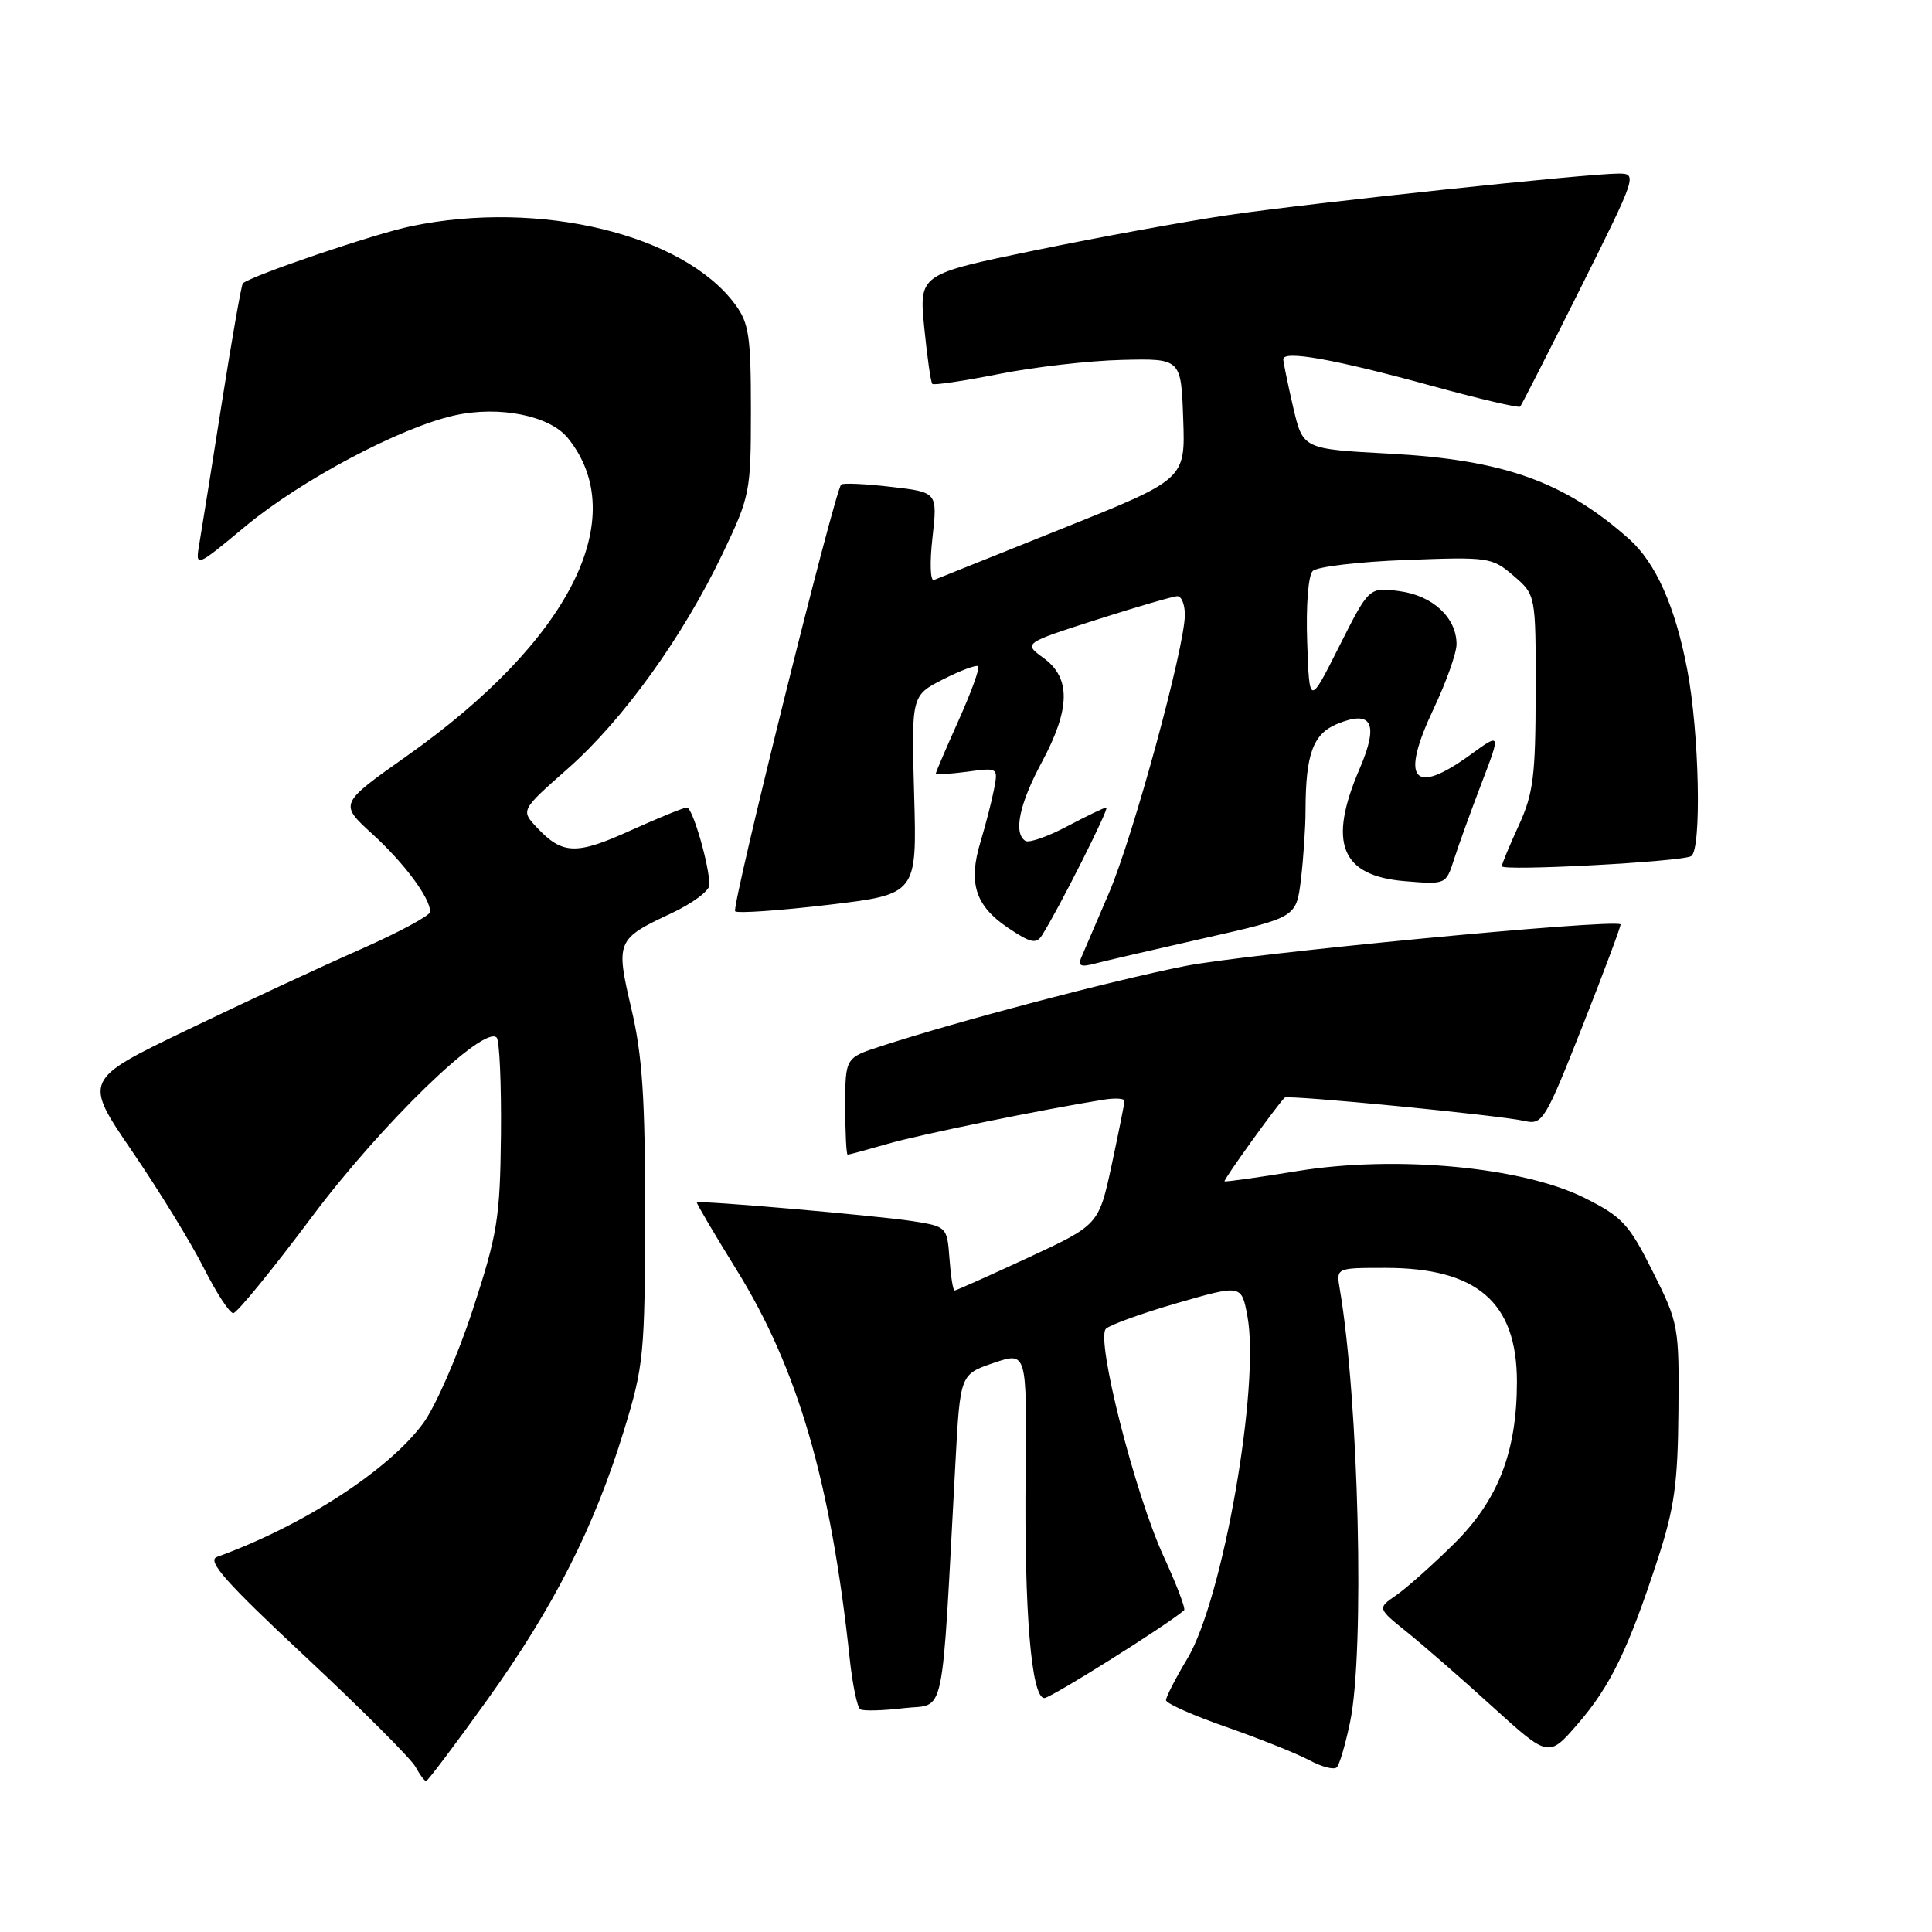 <?xml version="1.0" encoding="UTF-8" standalone="no"?>
<!DOCTYPE svg PUBLIC "-//W3C//DTD SVG 1.1//EN" "http://www.w3.org/Graphics/SVG/1.1/DTD/svg11.dtd" >
<svg xmlns="http://www.w3.org/2000/svg" xmlns:xlink="http://www.w3.org/1999/xlink" version="1.1" viewBox="0 0 256 256">
 <g >
 <path fill="currentColor"
d=" M 64.56 225.25 C 73.39 212.93 78.74 202.38 82.69 189.50 C 85.30 181.00 85.45 179.41 85.48 161.00 C 85.49 145.55 85.12 139.88 83.67 133.70 C 81.56 124.70 81.67 124.43 88.97 121.01 C 91.74 119.72 94.00 118.03 94.00 117.27 C 94.00 114.69 91.77 107.00 91.02 107.00 C 90.61 107.00 87.26 108.37 83.56 110.04 C 76.36 113.31 74.53 113.25 71.15 109.66 C 68.99 107.36 68.99 107.36 75.29 101.80 C 82.61 95.33 90.49 84.37 95.78 73.30 C 99.39 65.74 99.50 65.16 99.50 54.33 C 99.50 44.56 99.24 42.80 97.41 40.33 C 90.54 31.04 71.50 26.44 54.50 29.97 C 49.65 30.97 33.48 36.46 32.18 37.54 C 32.00 37.69 30.76 44.72 29.43 53.16 C 28.10 61.60 26.76 70.02 26.44 71.88 C 25.86 75.27 25.86 75.27 32.48 69.77 C 39.91 63.60 53.08 56.62 60.25 55.04 C 66.18 53.73 72.83 55.07 75.24 58.04 C 83.77 68.58 75.48 84.95 53.88 100.19 C 44.95 106.50 44.95 106.50 49.33 110.50 C 53.57 114.37 57.00 118.98 57.00 120.82 C 57.00 121.31 52.84 123.55 47.75 125.80 C 42.66 128.04 32.32 132.85 24.78 136.48 C 11.05 143.09 11.05 143.09 17.53 152.58 C 21.09 157.79 25.36 164.75 27.01 168.03 C 28.67 171.31 30.42 174.00 30.91 174.00 C 31.39 174.00 36.08 168.26 41.32 161.25 C 50.50 148.98 64.10 135.77 65.81 137.48 C 66.19 137.86 66.44 143.64 66.38 150.33 C 66.26 161.41 65.93 163.49 62.65 173.52 C 60.67 179.58 57.71 186.37 56.07 188.60 C 51.48 194.83 40.12 202.19 28.75 206.30 C 27.38 206.80 29.87 209.62 40.53 219.58 C 47.97 226.54 54.51 233.08 55.06 234.12 C 55.62 235.15 56.25 236.00 56.46 236.00 C 56.67 236.00 60.32 231.16 64.56 225.25 Z  M 178.89 228.20 C 180.85 218.84 180.05 185.57 177.52 170.75 C 177.05 168.00 177.05 168.00 183.56 168.00 C 195.72 168.00 200.99 172.55 201.00 183.07 C 201.00 192.37 198.51 198.79 192.64 204.58 C 189.81 207.37 186.38 210.43 185.00 211.38 C 182.50 213.10 182.50 213.10 186.48 216.30 C 188.66 218.06 193.77 222.51 197.82 226.20 C 205.20 232.89 205.20 232.89 209.06 228.43 C 213.38 223.44 215.74 218.58 219.64 206.65 C 221.86 199.86 222.32 196.57 222.40 186.99 C 222.50 175.75 222.42 175.32 219.00 168.49 C 215.84 162.18 214.96 161.23 209.94 158.72 C 201.73 154.61 184.95 153.05 171.93 155.17 C 166.74 156.02 162.39 156.63 162.26 156.53 C 162.06 156.38 169.14 146.53 170.23 145.44 C 170.63 145.04 198.65 147.77 202.00 148.53 C 204.39 149.08 204.73 148.52 209.73 135.86 C 212.60 128.58 214.85 122.56 214.73 122.48 C 213.59 121.74 165.10 126.39 157.00 128.01 C 147.04 130.00 127.09 135.26 116.75 138.62 C 112.00 140.16 112.00 140.16 112.00 146.58 C 112.00 150.11 112.14 153.00 112.32 153.00 C 112.49 153.00 114.86 152.36 117.57 151.58 C 121.87 150.33 138.19 147.00 146.25 145.71 C 147.76 145.47 149.00 145.54 149.00 145.87 C 149.00 146.19 148.23 150.02 147.30 154.38 C 145.59 162.30 145.59 162.30 136.23 166.65 C 131.07 169.04 126.69 171.00 126.49 171.00 C 126.28 171.00 125.98 169.10 125.81 166.77 C 125.50 162.59 125.45 162.53 121.00 161.82 C 116.35 161.09 92.64 159.02 92.34 159.33 C 92.25 159.42 94.62 163.45 97.61 168.28 C 105.72 181.36 110.10 196.40 112.59 219.77 C 112.96 223.22 113.59 226.25 113.99 226.49 C 114.39 226.74 116.98 226.67 119.75 226.34 C 125.37 225.68 124.70 228.90 126.60 193.80 C 127.23 182.11 127.23 182.11 131.65 180.60 C 136.06 179.10 136.06 179.10 135.90 195.30 C 135.71 213.61 136.66 225.00 138.38 225.00 C 139.24 225.00 154.51 215.42 156.90 213.37 C 157.13 213.18 155.91 209.98 154.20 206.26 C 150.38 197.95 145.17 177.43 146.54 176.07 C 147.07 175.55 151.32 174.01 156.00 172.66 C 164.50 170.21 164.50 170.21 165.28 174.35 C 167.01 183.50 162.04 211.91 157.34 219.76 C 155.78 222.36 154.50 224.85 154.50 225.28 C 154.50 225.71 158.10 227.31 162.50 228.84 C 166.90 230.38 171.85 232.36 173.50 233.24 C 175.15 234.13 176.79 234.55 177.14 234.17 C 177.50 233.80 178.28 231.12 178.89 228.20 Z  M 159.64 124.30 C 171.77 121.56 171.77 121.56 172.38 116.53 C 172.71 113.76 172.99 109.64 172.99 107.38 C 173.01 99.92 173.98 97.25 177.17 95.93 C 181.81 94.01 182.74 95.86 180.15 101.88 C 175.92 111.70 177.68 116.06 186.15 116.76 C 191.59 117.21 191.60 117.21 192.67 113.86 C 193.26 112.01 194.90 107.48 196.31 103.79 C 198.88 97.07 198.88 97.07 194.79 100.04 C 187.22 105.52 185.50 103.35 189.96 93.92 C 191.63 90.39 193.00 86.54 193.00 85.36 C 193.00 81.85 189.86 78.92 185.44 78.33 C 181.41 77.79 181.41 77.79 177.45 85.65 C 173.50 93.50 173.50 93.50 173.21 85.09 C 173.04 80.26 173.35 76.25 173.94 75.66 C 174.51 75.09 180.06 74.43 186.29 74.20 C 197.26 73.78 197.70 73.84 200.55 76.29 C 203.50 78.82 203.50 78.82 203.48 91.66 C 203.47 102.82 203.18 105.14 201.24 109.38 C 200.01 112.06 199.00 114.49 199.00 114.78 C 199.00 115.46 222.89 114.19 224.09 113.44 C 225.50 112.58 225.17 97.04 223.56 88.68 C 221.97 80.34 219.39 74.56 215.85 71.41 C 207.28 63.80 199.20 60.92 184.07 60.11 C 172.65 59.50 172.65 59.50 171.36 54.00 C 170.66 50.98 170.07 48.10 170.04 47.62 C 169.98 46.37 176.79 47.58 189.79 51.15 C 196.00 52.86 201.24 54.08 201.43 53.88 C 201.62 53.67 205.20 46.64 209.39 38.25 C 216.87 23.28 216.97 23.00 214.48 23.00 C 210.33 23.00 173.64 26.90 162.68 28.51 C 157.08 29.34 145.59 31.43 137.14 33.17 C 121.78 36.34 121.78 36.34 122.47 43.42 C 122.86 47.31 123.33 50.67 123.54 50.87 C 123.74 51.07 127.71 50.48 132.36 49.56 C 137.02 48.63 144.35 47.79 148.66 47.69 C 156.50 47.50 156.50 47.50 156.78 55.50 C 157.07 63.50 157.07 63.50 140.84 70.00 C 131.92 73.58 124.23 76.66 123.75 76.85 C 123.27 77.05 123.18 74.53 123.56 71.22 C 124.23 65.22 124.23 65.22 118.06 64.51 C 114.66 64.11 111.69 63.98 111.46 64.21 C 110.59 65.08 96.89 120.22 97.41 120.75 C 97.71 121.05 103.26 120.66 109.73 119.90 C 121.50 118.50 121.50 118.50 121.13 105.33 C 120.76 92.16 120.76 92.16 124.98 90.01 C 127.30 88.83 129.39 88.05 129.62 88.29 C 129.85 88.52 128.69 91.74 127.02 95.45 C 125.36 99.15 124.00 102.33 124.00 102.50 C 124.00 102.67 125.86 102.56 128.14 102.26 C 132.25 101.70 132.27 101.71 131.71 104.60 C 131.40 106.20 130.59 109.33 129.92 111.56 C 128.27 117.00 129.23 120.02 133.55 122.93 C 136.56 124.96 137.31 125.13 138.07 123.93 C 140.23 120.55 147.06 107.00 146.60 107.00 C 146.33 107.00 144.00 108.12 141.43 109.48 C 138.86 110.85 136.36 111.72 135.88 111.43 C 134.25 110.42 135.06 106.54 138.04 101.00 C 141.84 93.94 141.91 89.83 138.29 87.20 C 135.59 85.23 135.59 85.23 145.31 82.11 C 150.65 80.40 155.47 79.00 156.01 79.00 C 156.56 79.00 157.00 80.11 157.00 81.46 C 157.00 85.73 150.16 110.82 146.95 118.31 C 145.25 122.26 143.59 126.13 143.26 126.91 C 142.80 127.99 143.24 128.17 145.08 127.68 C 146.41 127.33 152.96 125.81 159.64 124.30 Z "/>
</g>
</svg>